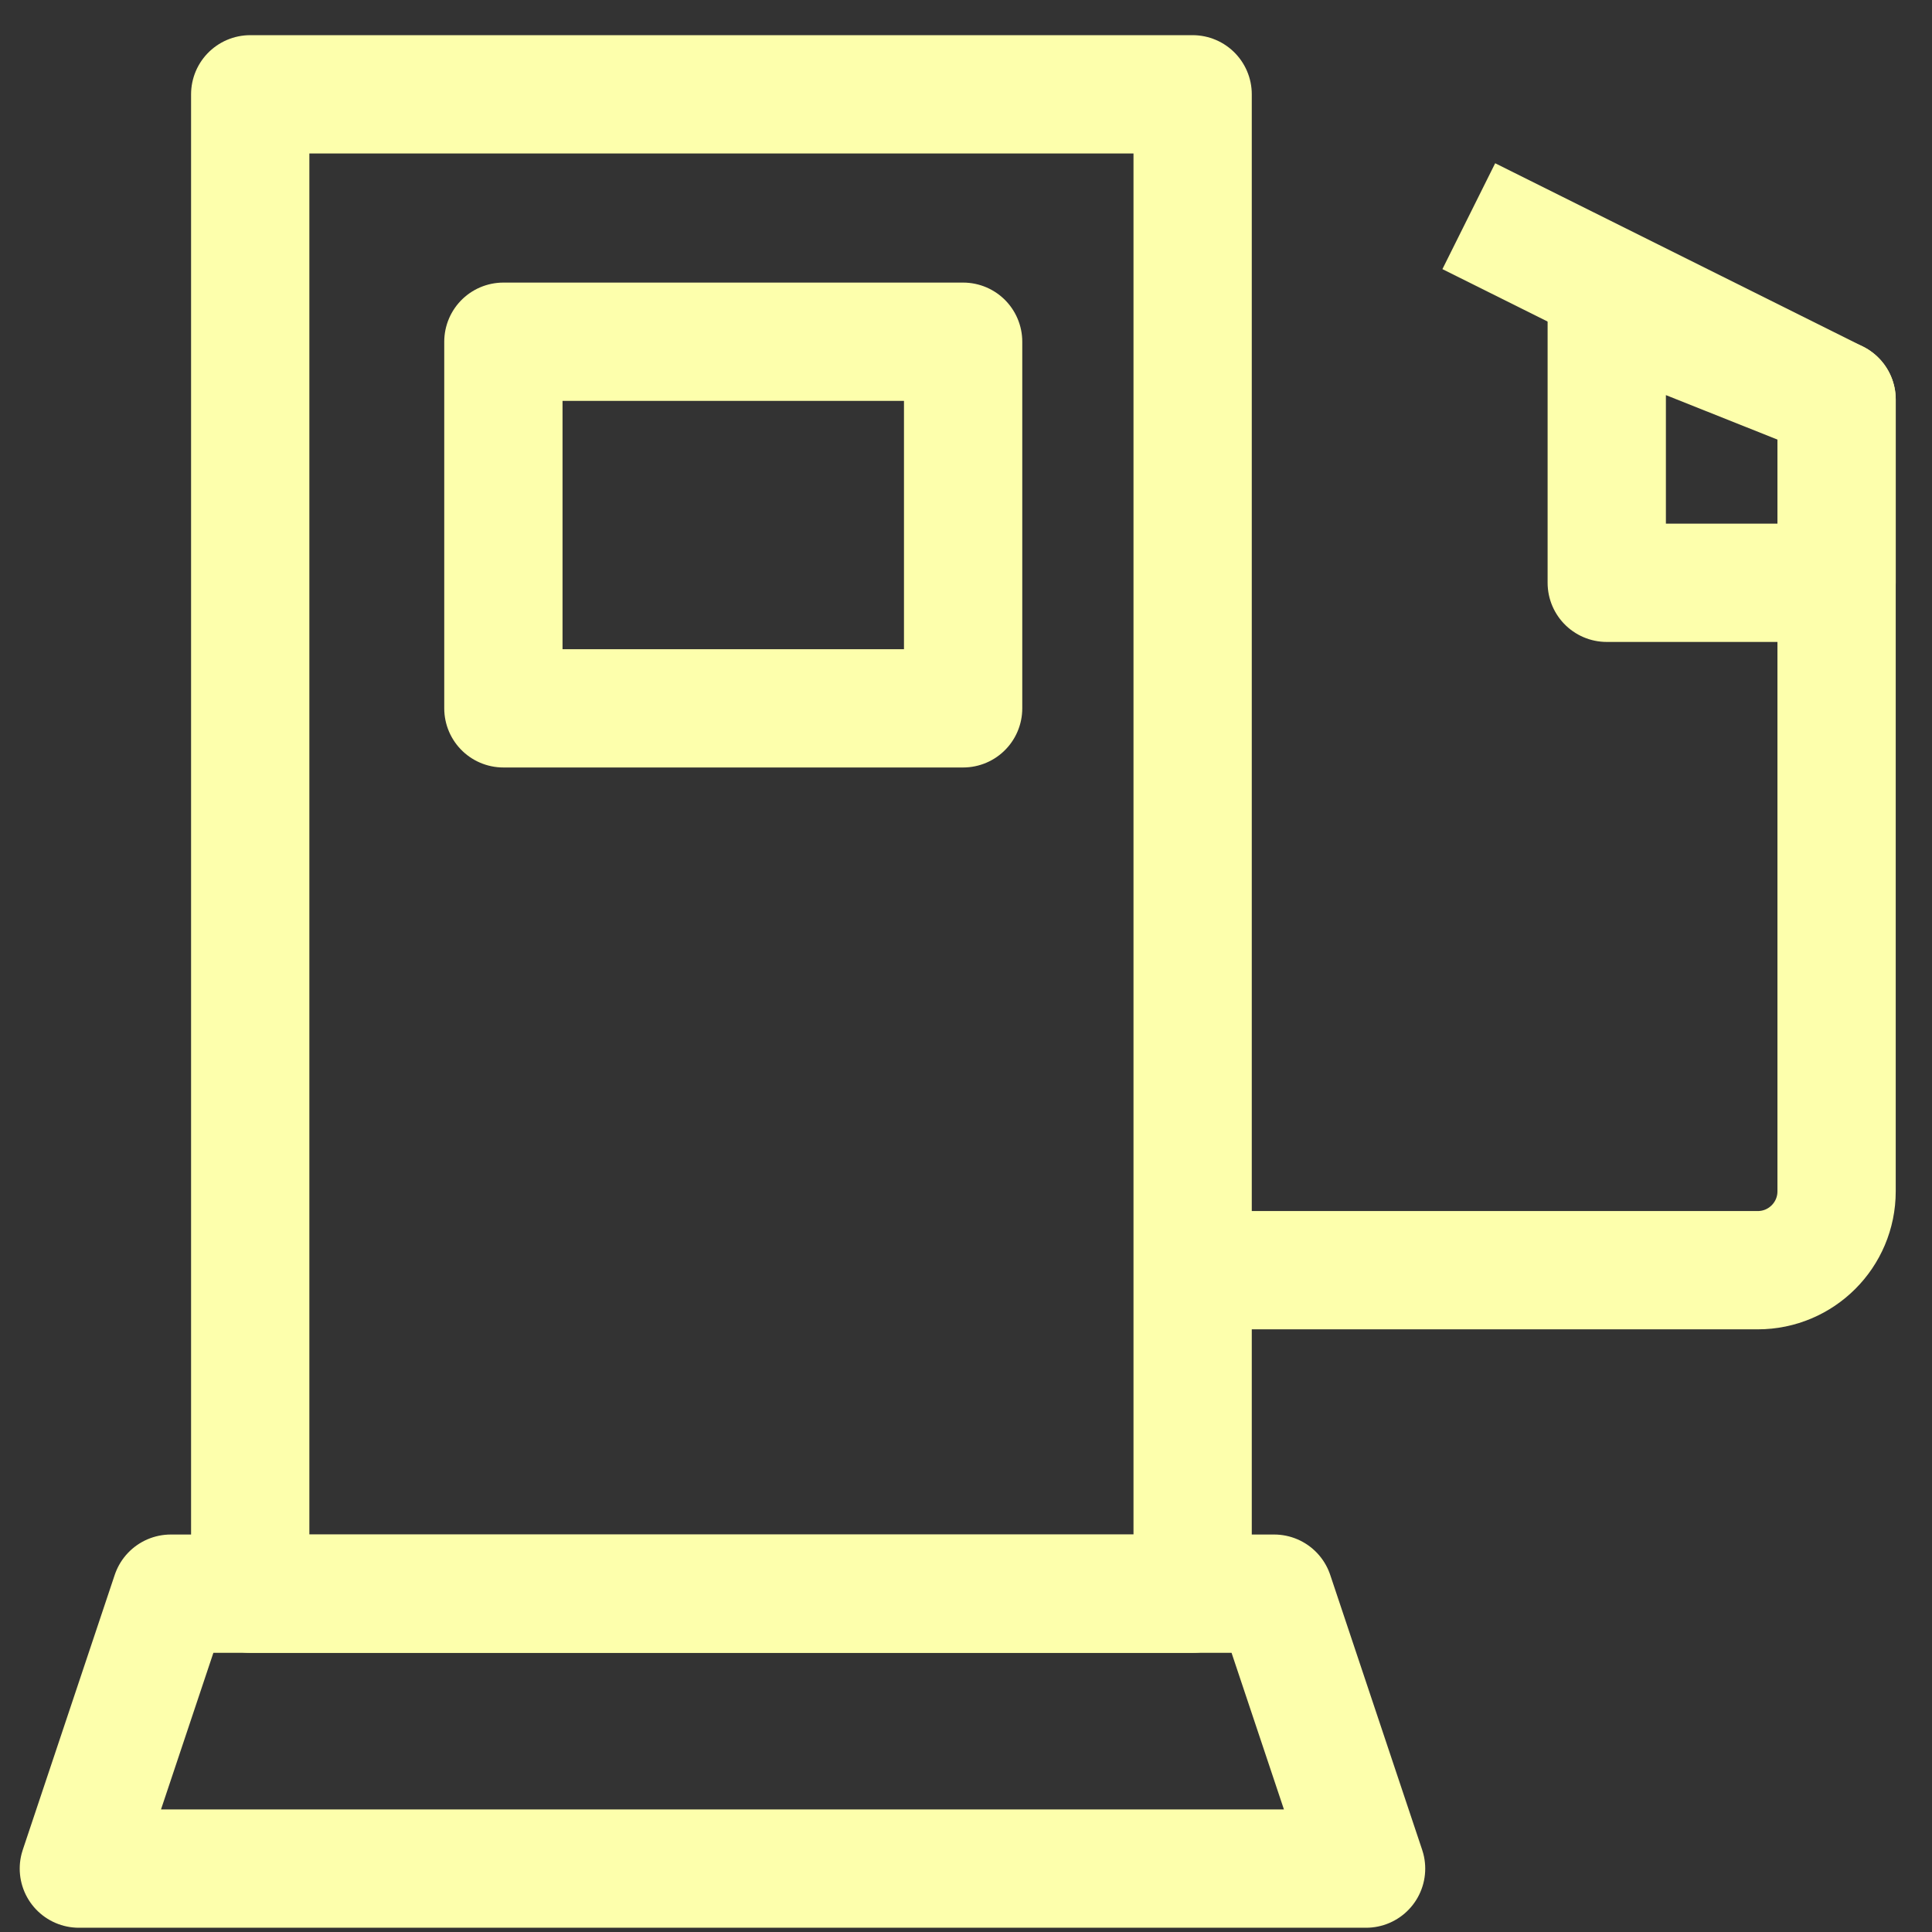 <svg width="49" height="49" viewBox="0 0 49 49" fill="none" xmlns="http://www.w3.org/2000/svg">
<rect x="0" y="0" width="49" height="49" fill="#333333" stroke="none"/>
<path d="M6.346 2.392H30.248V40.419H6.346V2.392Z" stroke="#FDFFAC" stroke-width="3" stroke-linejoin="round"/>
<path d="M4.332 40.419H32.315L34.647 47.392H2L4.332 40.419Z" stroke="#FDFFAC" stroke-width="3" stroke-linejoin="round"/>
<path d="M12.767 8.667H24.427V17.965H12.767V8.667Z" stroke="#FDFFAC" stroke-width="3" stroke-linejoin="round"/>
<path d="M40.751 7.808L46.58 10.132V14.781H40.751V7.808Z" stroke="#FDFFAC" stroke-width="3" stroke-linejoin="round"/>
<path d="M37.252 5.483L46.58 10.132V30.215C46.58 31.32 45.685 32.215 44.58 32.215H30.257" stroke="#FDFFAC" stroke-width="3" stroke-linejoin="round"/>
</svg>
